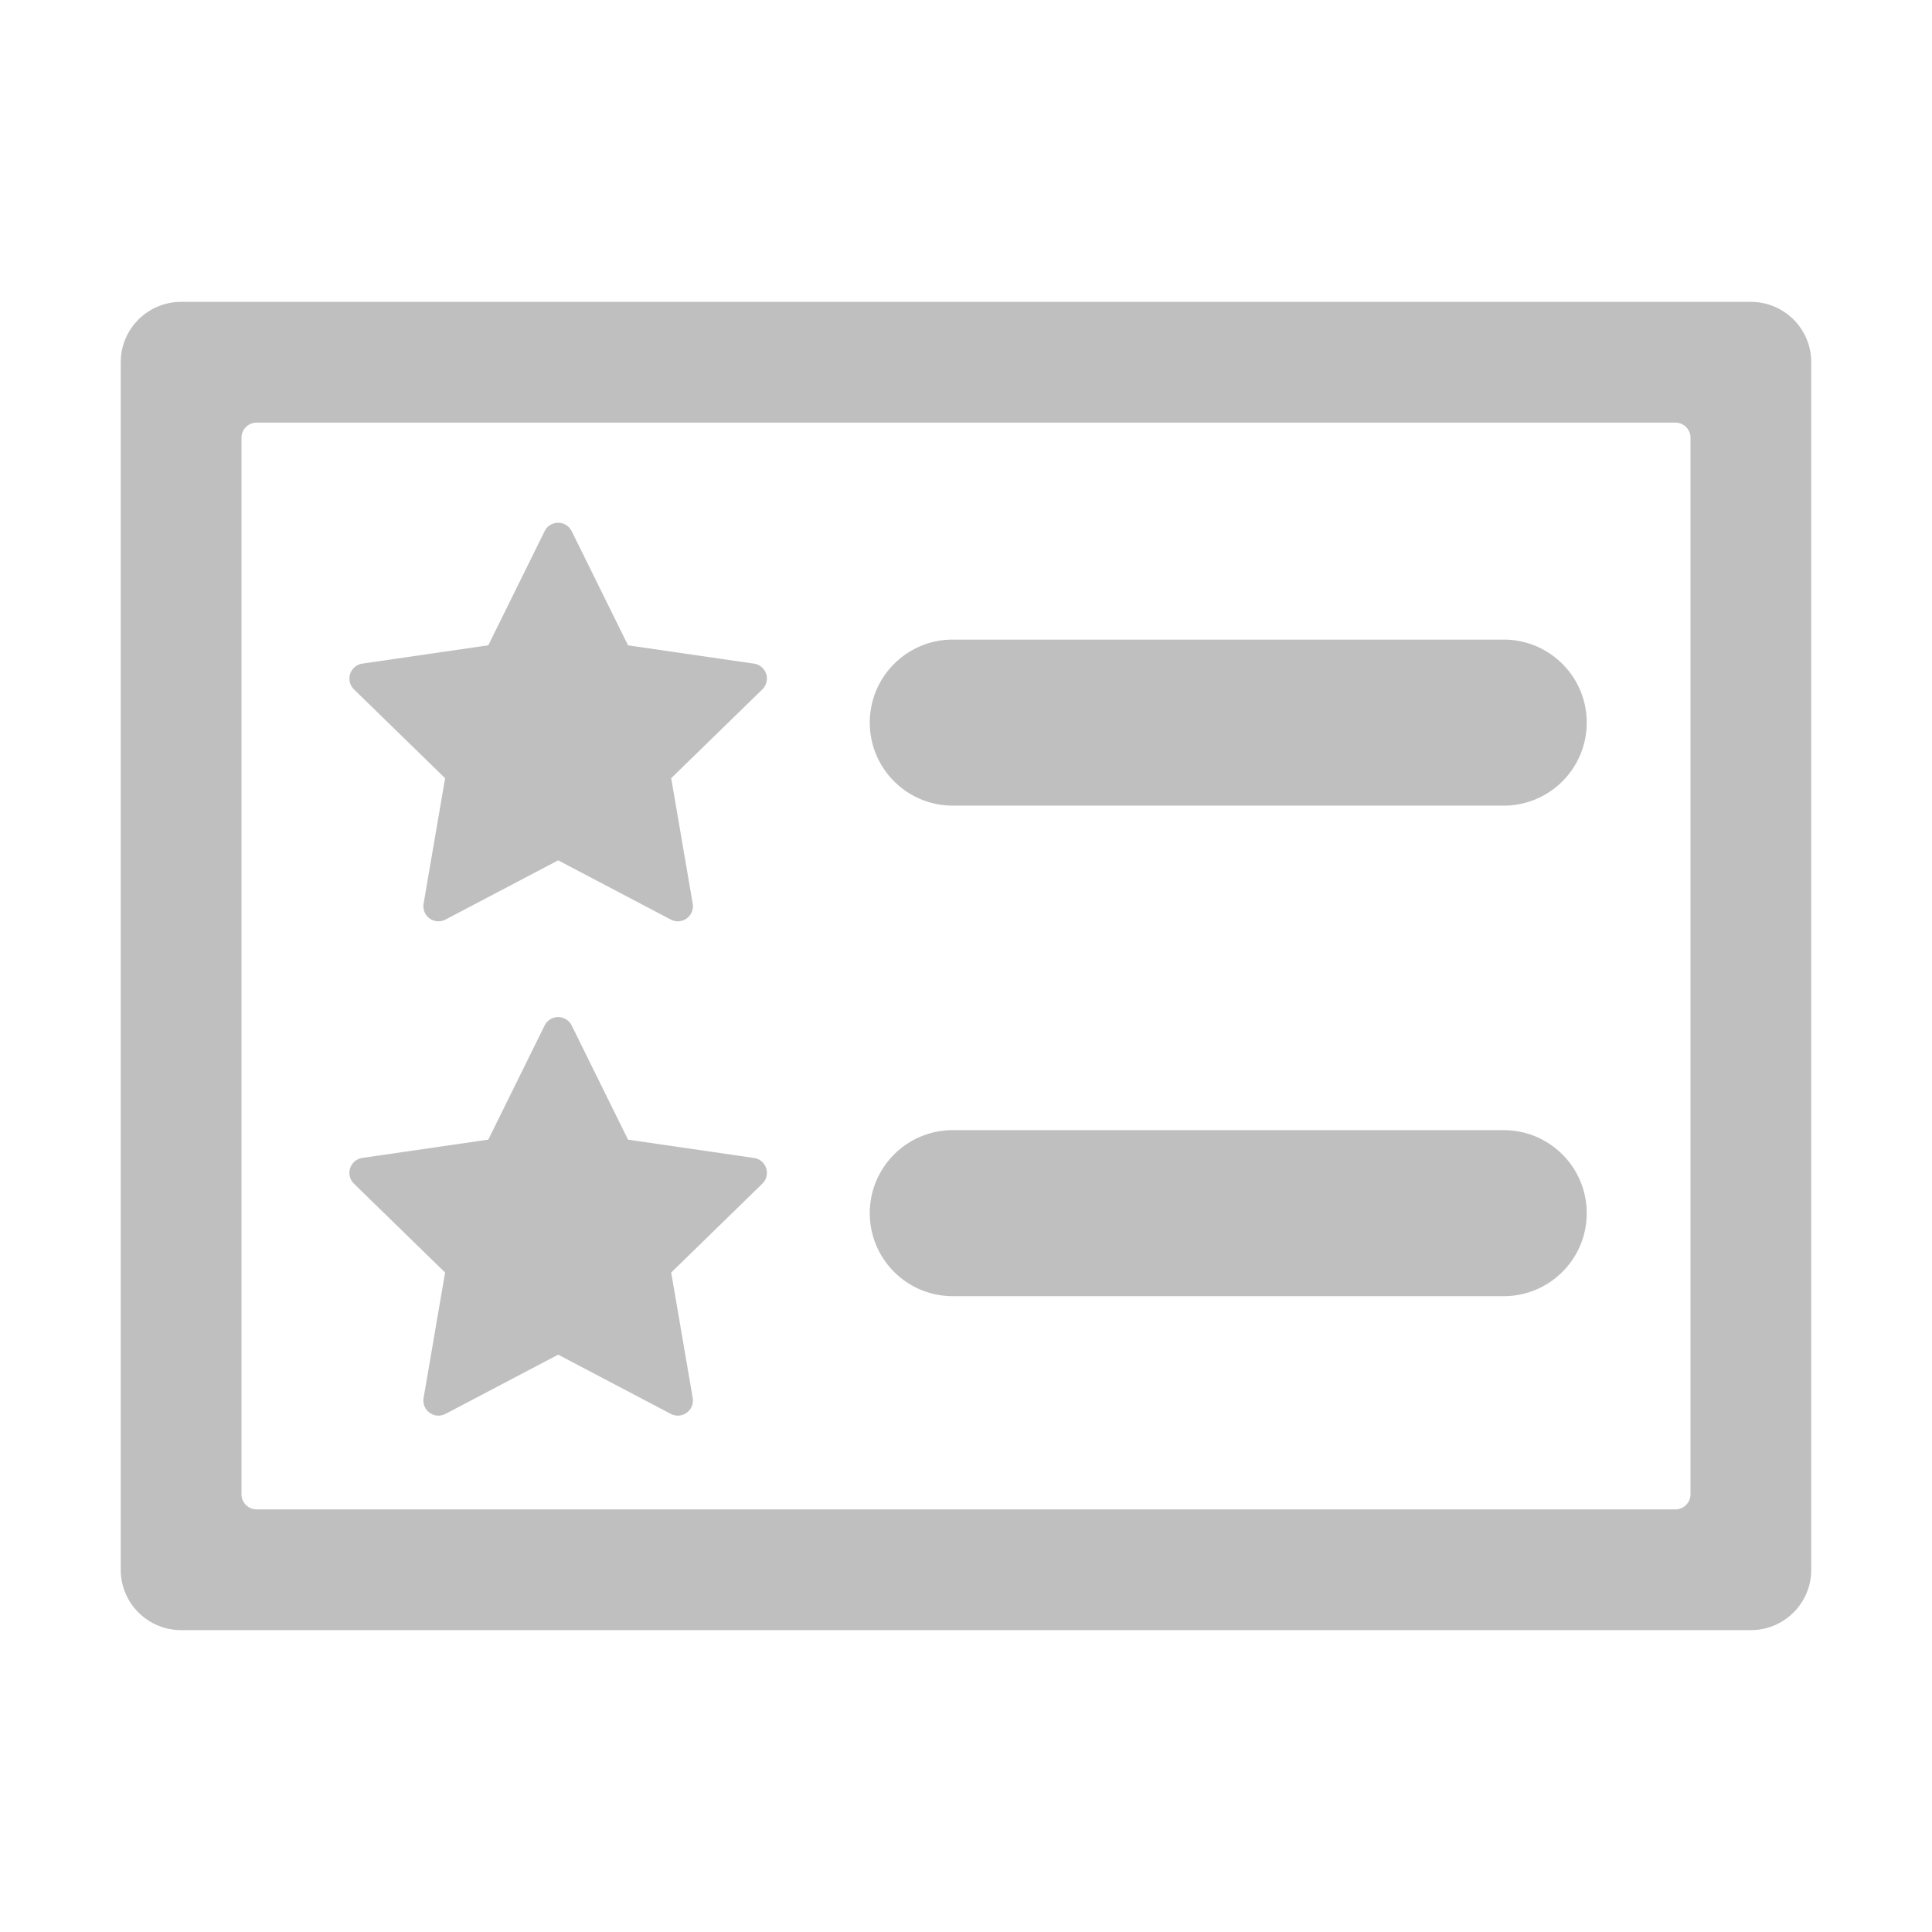 <?xml version="1.0" standalone="no"?><!DOCTYPE svg PUBLIC "-//W3C//DTD SVG 1.1//EN" "http://www.w3.org/Graphics/SVG/1.1/DTD/svg11.dtd"><svg t="1578675151569" class="icon" viewBox="0 0 1024 1024" version="1.1" xmlns="http://www.w3.org/2000/svg" p-id="3578" xmlns:xlink="http://www.w3.org/1999/xlink" width="16" height="16"><defs><style type="text/css"></style></defs><path d="M96 160h832c17.673 0 32 14.327 32 32v640c0 17.673-14.327 32-32 32H96c-17.673 0-32-14.327-32-32V192c0-17.673 14.327-32 32-32z m40 64a8 8 0 0 0-8 8v560a8 8 0 0 0 8 8h752a8 8 0 0 0 8-8V232a8 8 0 0 0-8-8H136z m159.833 232l-59.713 31.393a8 8 0 0 1-11.608-8.433l11.405-66.492-48.31-47.09a8 8 0 0 1 4.434-13.645l66.762-9.701 29.856-60.496a8 8 0 0 1 14.348 0l29.857 60.496 66.76 9.7a8 8 0 0 1 4.435 13.646l-48.31 47.09 11.405 66.492a8 8 0 0 1-11.608 8.433L295.833 456z m0 262l-59.713 31.393a8 8 0 0 1-11.608-8.433l11.405-66.492-48.31-47.09a8 8 0 0 1 4.434-13.645l66.762-9.701 29.856-60.496a8 8 0 0 1 14.348 0l29.857 60.496 66.76 9.7a8 8 0 0 1 4.435 13.646l-48.31 47.09 11.405 66.492a8 8 0 0 1-11.608 8.433L295.833 718zM505 339h292c24.3 0 44 19.7 44 44s-19.7 44-44 44H505c-24.3 0-44-19.7-44-44s19.7-44 44-44z m0 260h292c24.3 0 44 19.7 44 44s-19.7 44-44 44H505c-24.3 0-44-19.7-44-44s19.7-44 44-44z" p-id="3579" fill="#bfbfbf"></path></svg>